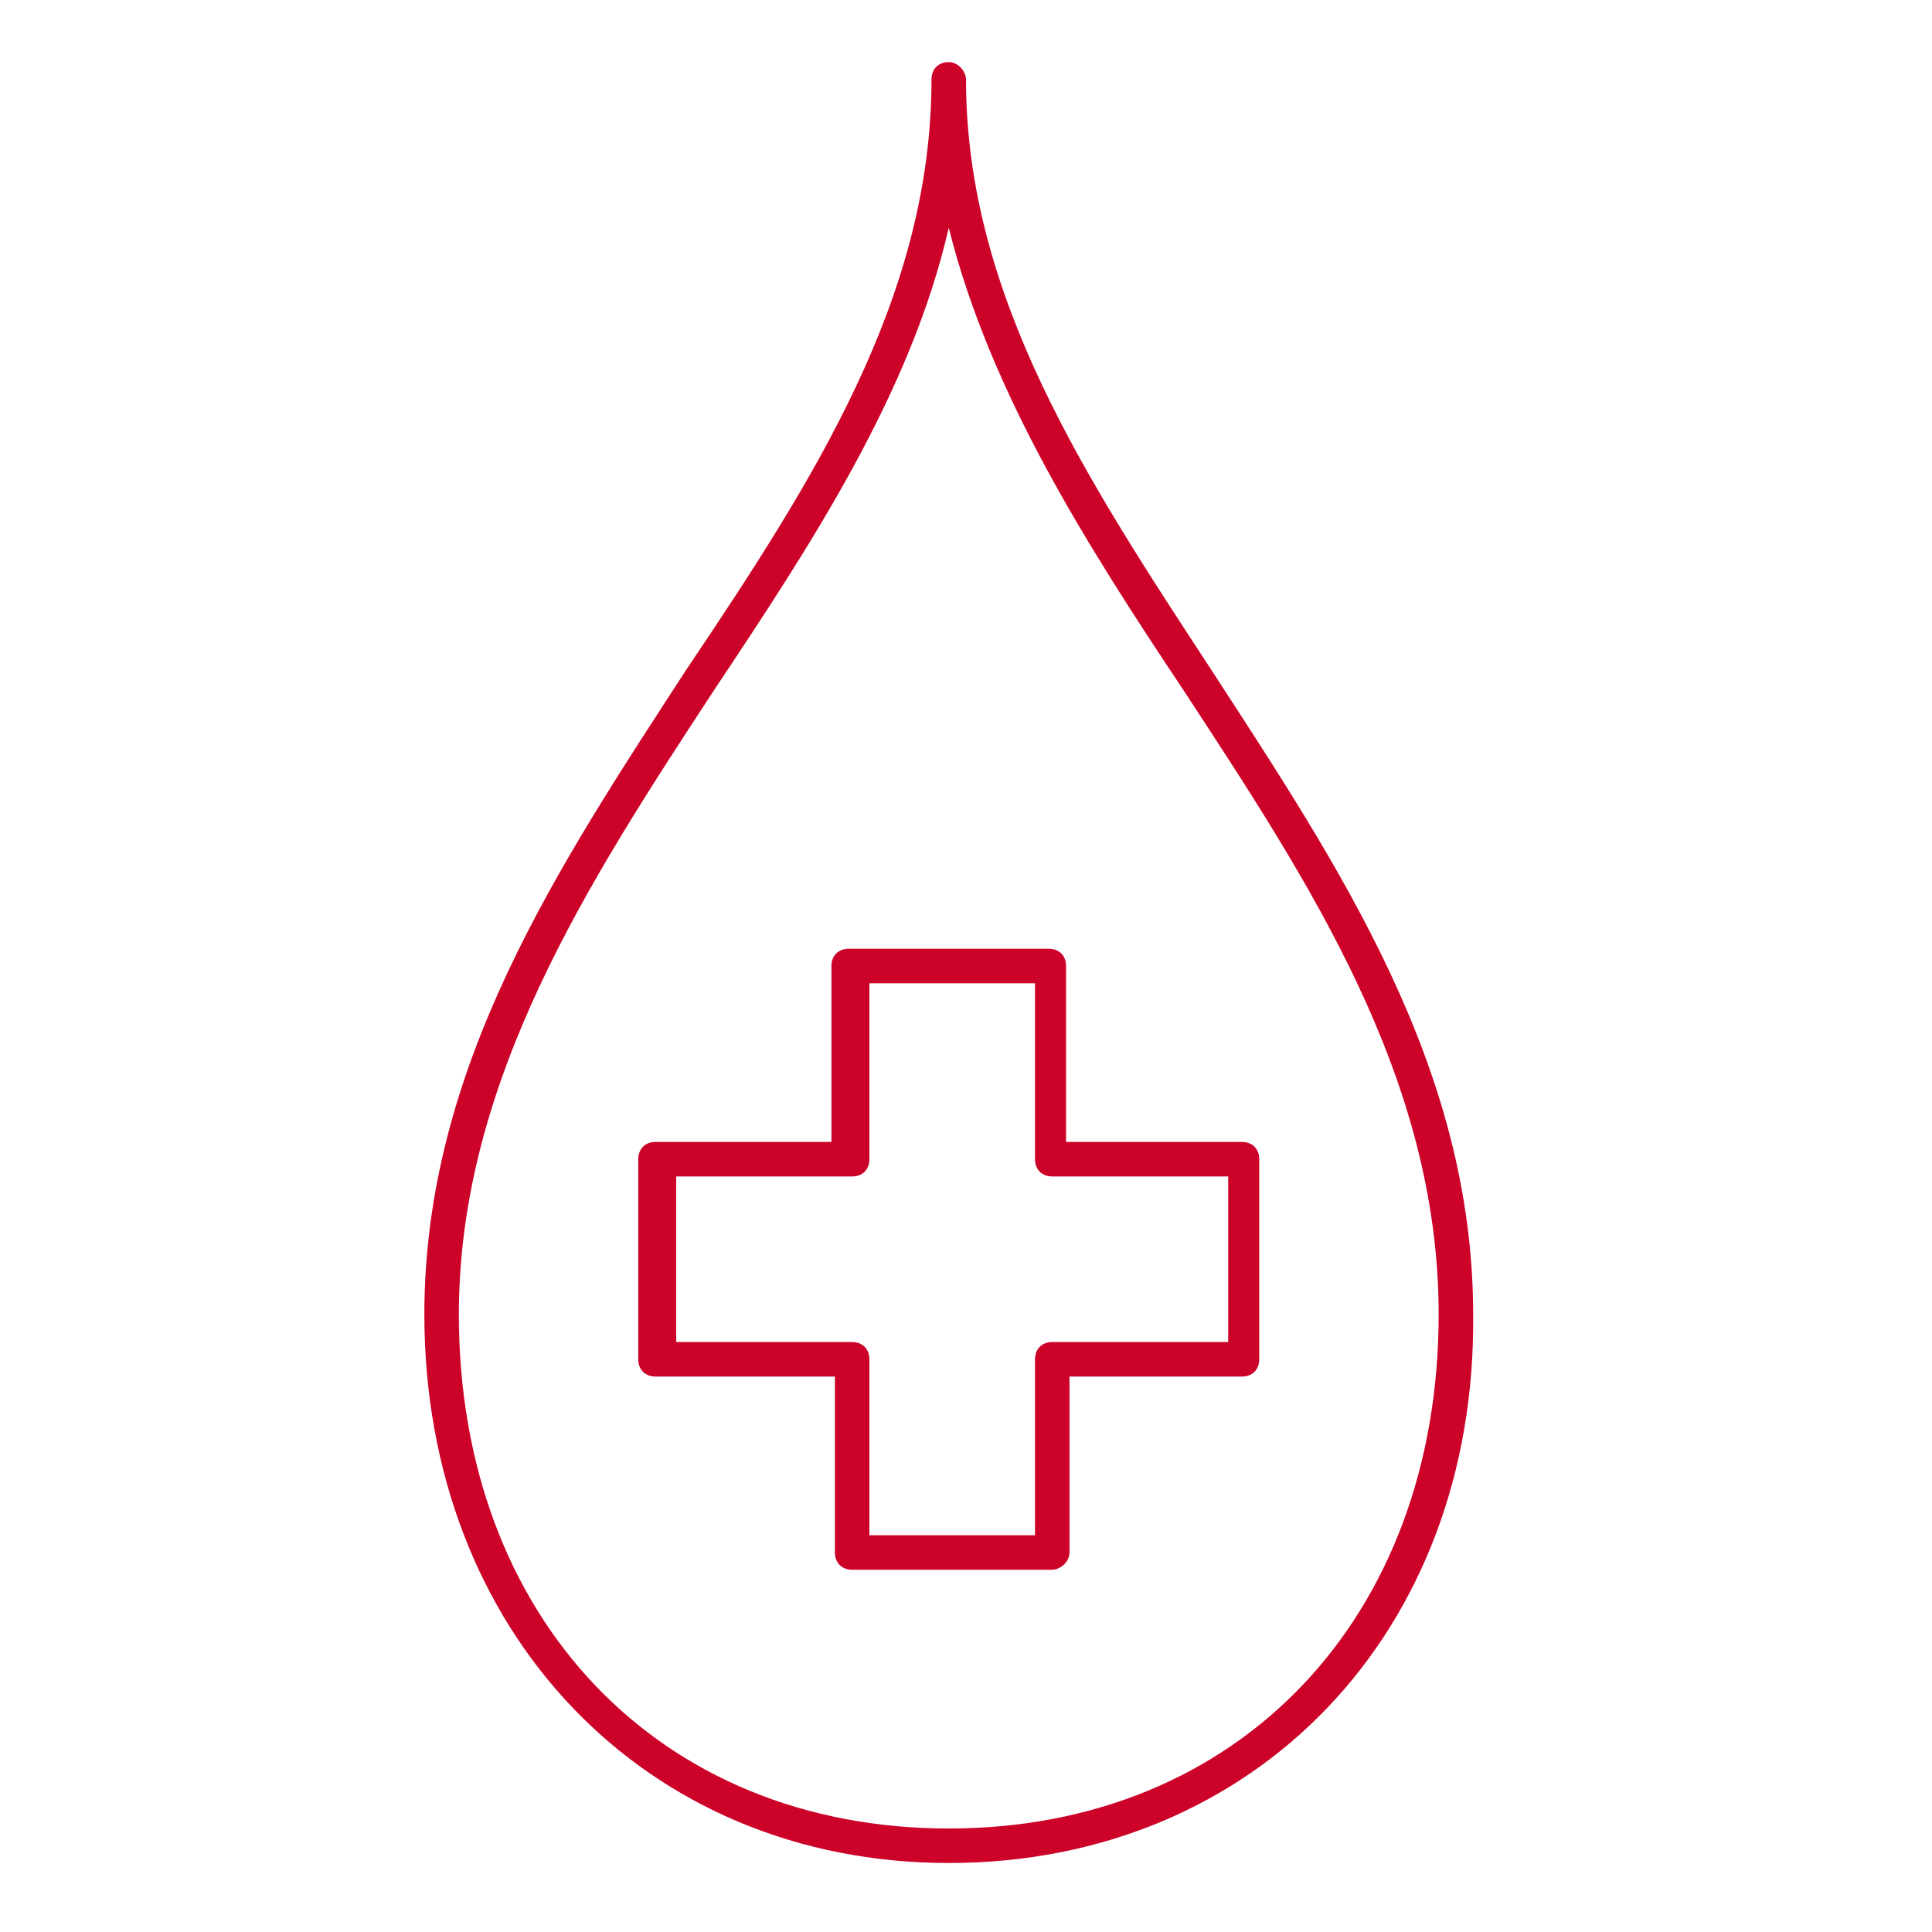 <?xml version="1.0" encoding="utf-8"?>
<!-- Generator: Adobe Illustrator 24.3.0, SVG Export Plug-In . SVG Version: 6.00 Build 0)  -->
<svg version="1.1" id="Vrstva_1" xmlns="http://www.w3.org/2000/svg" xmlns:xlink="http://www.w3.org/1999/xlink" x="0px" y="0px"
	 viewBox="0 0 56 56" style="enable-background:new 0 0 56 56;" xml:space="preserve">
<style type="text/css">
	.st0{fill:#CC0228;}
</style>
<g>
	<path class="st0" d="M27.5,54c-8.8,0-15.2-6.7-15.2-15.9c0-7.2,3.9-13,7.6-18.7C23.6,13.9,27,8.6,27,2.3c0-0.3,0.2-0.5,0.5-0.5
		S28,2.1,28,2.3c0,6.3,3.5,11.6,7.1,17.1c3.7,5.7,7.6,11.5,7.6,18.7C42.8,47.3,36.4,54,27.5,54z M27.5,6.6c-1.1,4.8-4,9.2-6.8,13.4
		c-3.6,5.5-7.4,11.3-7.4,18.1c0,8.8,5.8,14.9,14.2,14.9s14.2-6.1,14.2-14.9c0-6.9-3.8-12.6-7.4-18.1C31.5,15.8,28.7,11.4,27.5,6.6z"
		/>
</g>
<g>
	<path class="st0" d="M30.5,45.5h-5.8c-0.3,0-0.5-0.2-0.5-0.5v-5.1H19c-0.3,0-0.5-0.2-0.5-0.5v-5.8c0-0.3,0.2-0.5,0.5-0.5h5.1v-5.1
		c0-0.3,0.2-0.5,0.5-0.5h5.8c0.3,0,0.5,0.2,0.5,0.5v5.1h5.1c0.3,0,0.5,0.2,0.5,0.5v5.8c0,0.3-0.2,0.5-0.5,0.5H31V45
		C31,45.3,30.7,45.5,30.5,45.5z M25.1,44.5H30v-5.1c0-0.3,0.2-0.5,0.5-0.5h5.1v-4.8h-5.1c-0.3,0-0.5-0.2-0.5-0.5v-5.1h-4.8v5.1
		c0,0.3-0.2,0.5-0.5,0.5h-5.1v4.8h5.1c0.3,0,0.5,0.2,0.5,0.5V44.5z"/>
</g>
</svg>
